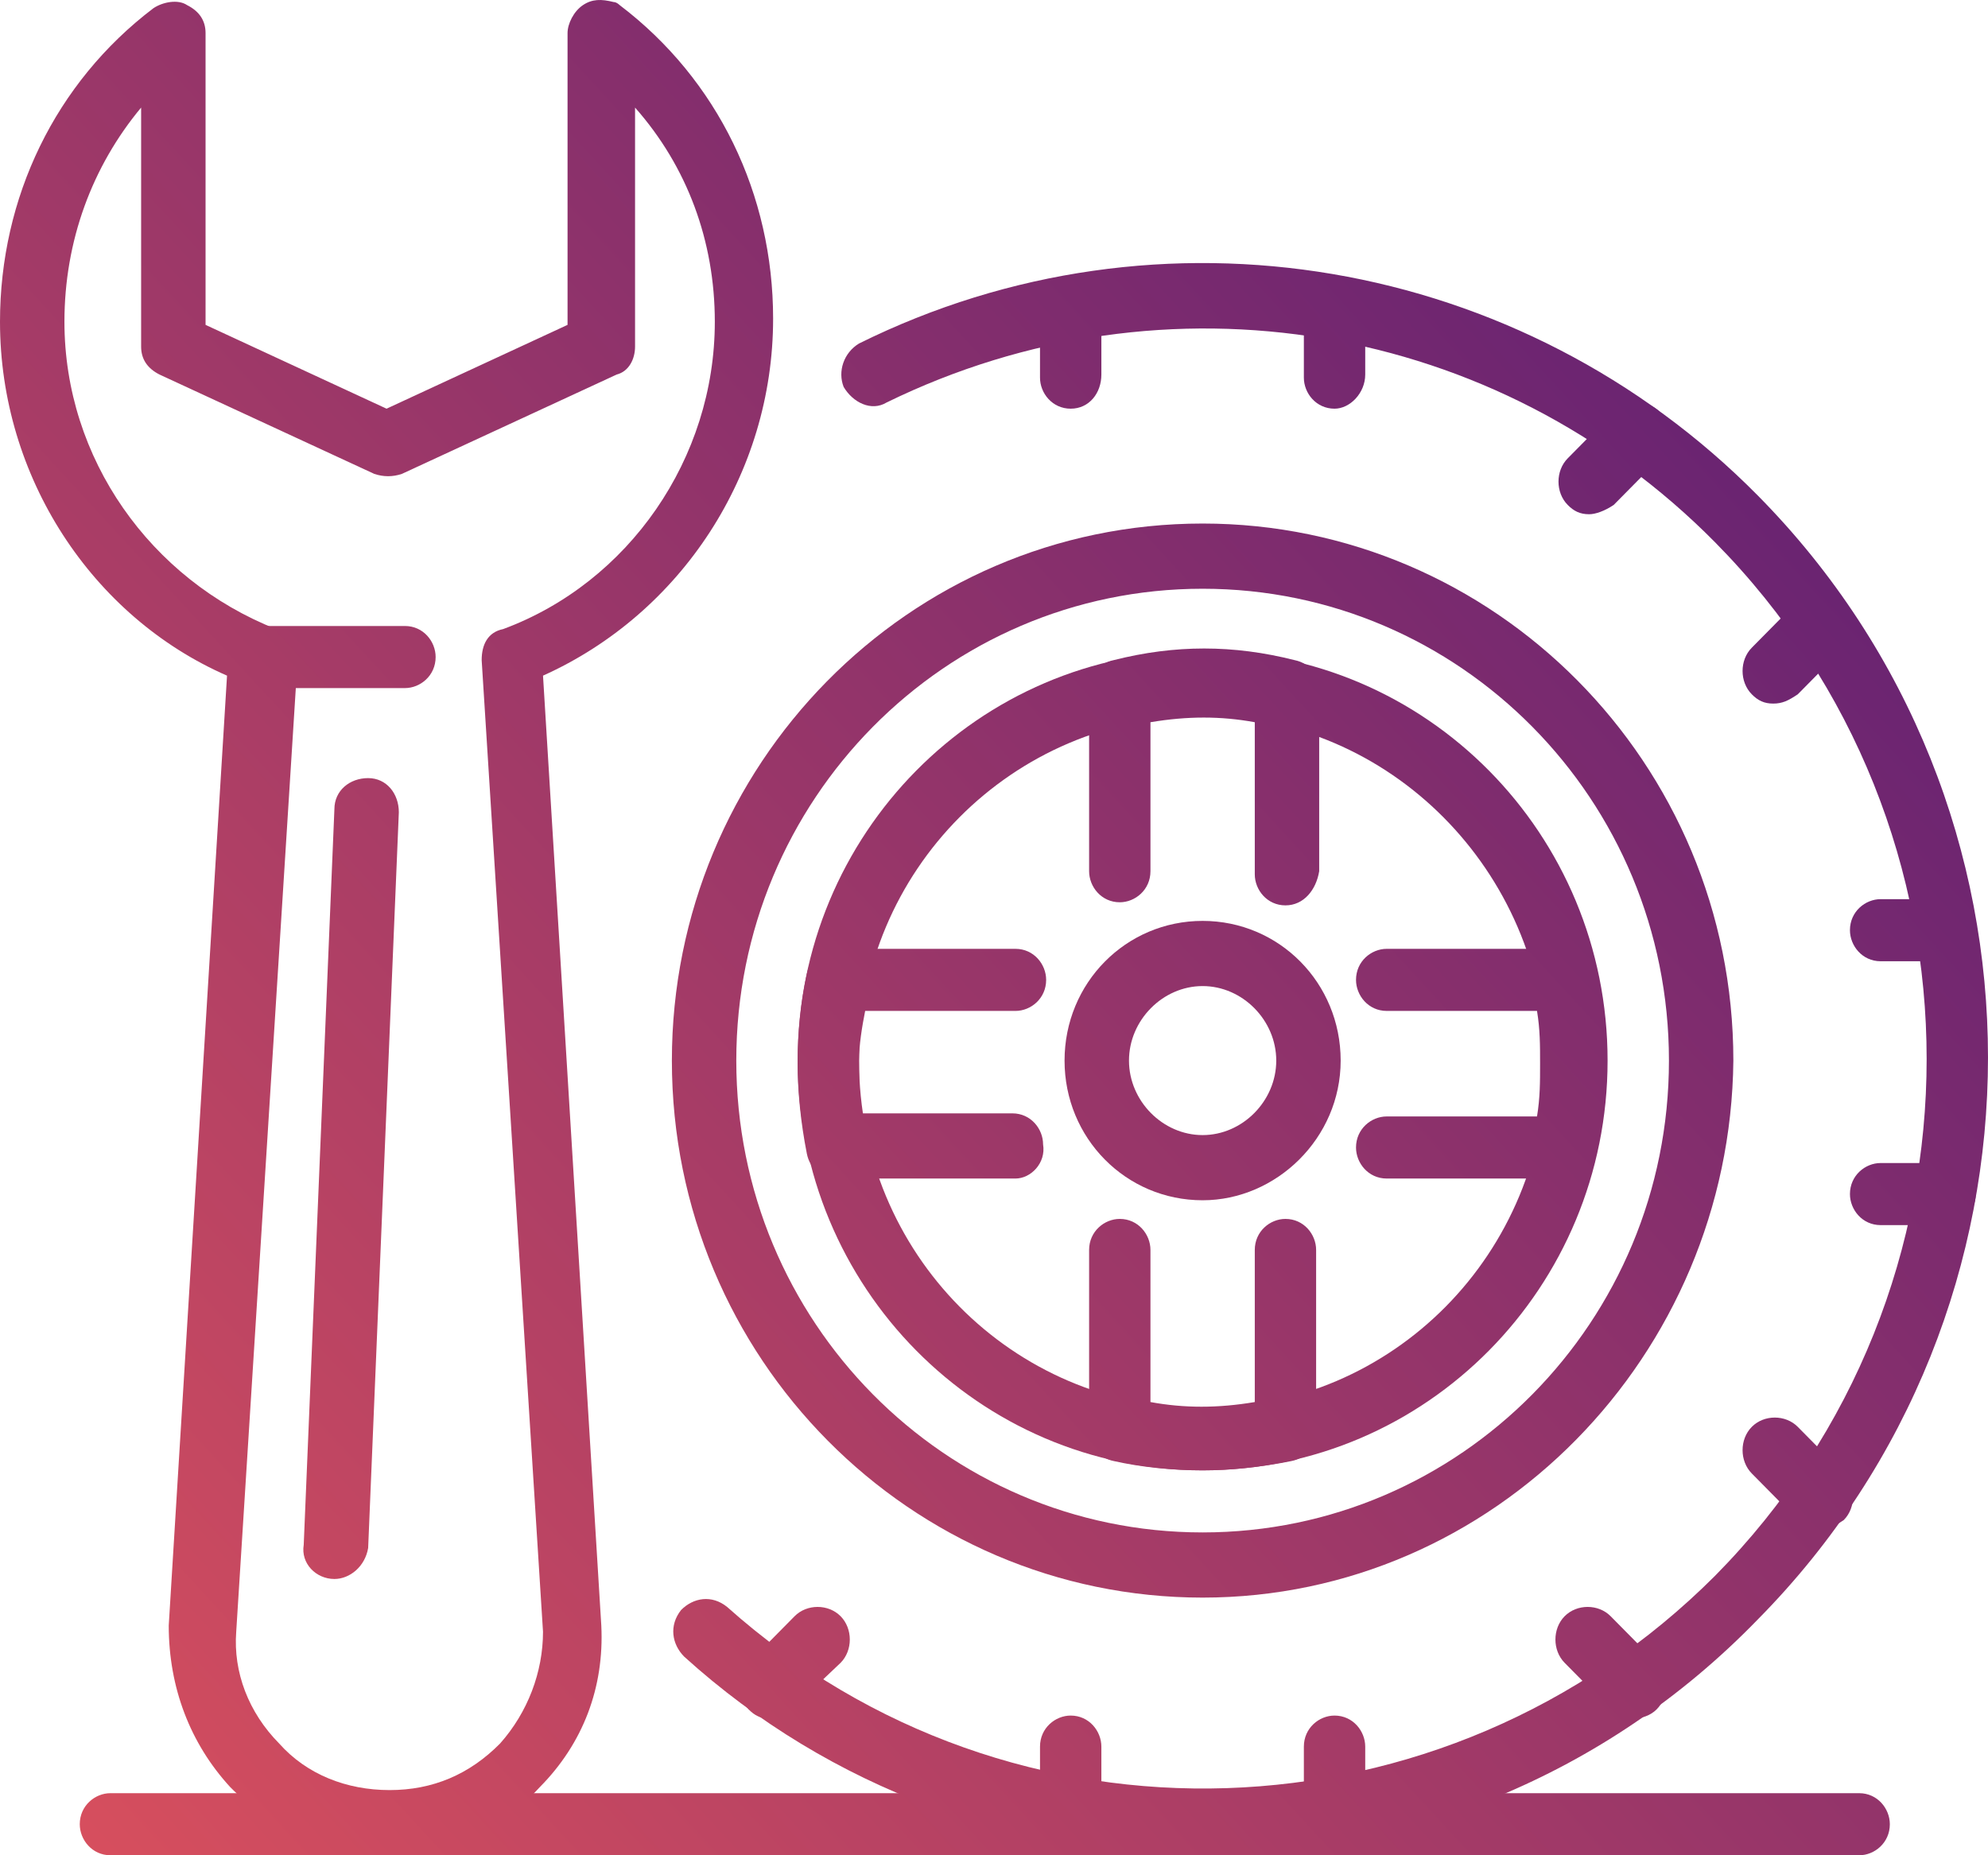 <svg width="90" height="84" viewBox="0 0 90 84" fill="none" xmlns="http://www.w3.org/2000/svg">
<path d="M54.444 72.334C41.25 72.334 30.417 61.512 30.417 48.02C30.417 34.667 41.111 23.704 54.444 23.704C67.639 23.704 78.472 34.527 78.472 48.02C78.333 61.372 67.639 72.334 54.444 72.334ZM54.444 26.656C42.778 26.656 33.333 36.213 33.333 48.02C33.333 59.826 42.778 69.383 54.444 69.383C66.111 69.383 75.556 59.826 75.556 48.02C75.556 36.213 66.111 26.656 54.444 26.656Z" fill="url(#paint0_linear)"/>
<path d="M54.444 66.572C44.306 66.572 36.111 58.28 36.111 48.02C36.111 37.759 44.306 29.467 54.444 29.467C64.583 29.467 72.778 37.759 72.778 48.02C72.778 58.28 64.583 66.572 54.444 66.572ZM54.444 32.419C45.833 32.419 38.889 39.446 38.889 48.02C38.889 56.733 45.833 63.761 54.444 63.761C63.056 63.761 70 56.733 70 48.02C69.861 39.446 62.917 32.419 54.444 32.419Z" fill="url(#paint1_linear)"/>
<path d="M54.444 54.344C50.972 54.344 48.194 51.533 48.194 48.02C48.194 44.506 50.972 41.695 54.444 41.695C57.917 41.695 60.694 44.506 60.694 48.02C60.694 51.533 57.778 54.344 54.444 54.344ZM54.444 44.646C52.639 44.646 51.111 46.192 51.111 48.02C51.111 49.847 52.639 51.393 54.444 51.393C56.25 51.393 57.778 49.847 57.778 48.02C57.778 46.192 56.25 44.646 54.444 44.646Z" fill="url(#paint2_linear)"/>
<path d="M70.833 53.36H62.778C61.944 53.36 61.389 52.658 61.389 51.955C61.389 51.112 62.083 50.549 62.778 50.549H69.583C69.722 49.706 69.722 49.003 69.722 48.16C69.722 47.317 69.722 46.614 69.583 45.771H62.778C61.944 45.771 61.389 45.068 61.389 44.365C61.389 43.522 62.083 42.96 62.778 42.96H70.833C71.528 42.96 72.083 43.381 72.222 44.084C72.5 45.49 72.639 46.895 72.639 48.16C72.639 49.566 72.5 50.971 72.222 52.236C72.083 52.798 71.528 53.36 70.833 53.36Z" fill="url(#paint3_linear)"/>
<path d="M45.972 53.36H37.917C37.222 53.36 36.667 52.939 36.528 52.236C36.25 50.831 36.111 49.425 36.111 48.16C36.111 46.755 36.25 45.349 36.528 44.084C36.667 43.381 37.222 42.96 37.917 42.96H45.972C46.806 42.96 47.361 43.663 47.361 44.365C47.361 45.209 46.667 45.771 45.972 45.771H39.167C39.028 46.473 38.889 47.317 38.889 48.02C38.889 48.722 38.889 49.566 39.028 50.409H45.833C46.667 50.409 47.222 51.112 47.222 51.814C47.361 52.658 46.667 53.36 45.972 53.36Z" fill="url(#paint4_linear)"/>
<path d="M58.194 40.992C57.361 40.992 56.806 40.289 56.806 39.587V32.7C55.278 32.419 53.75 32.419 52.083 32.7V39.446C52.083 40.289 51.389 40.852 50.694 40.852C49.861 40.852 49.306 40.149 49.306 39.446V31.294C49.306 30.591 49.722 30.029 50.417 29.889C53.194 29.186 55.833 29.186 58.611 29.889C59.306 30.029 59.722 30.591 59.722 31.294V39.446C59.583 40.289 59.028 40.992 58.194 40.992Z" fill="url(#paint5_linear)"/>
<path d="M54.444 66.572C53.056 66.572 51.667 66.431 50.417 66.15C49.722 66.01 49.306 65.448 49.306 64.745V56.593C49.306 55.75 50 55.188 50.694 55.188C51.528 55.188 52.083 55.89 52.083 56.593V63.48C53.611 63.761 55.139 63.761 56.806 63.48V56.593C56.806 55.75 57.5 55.188 58.194 55.188C59.028 55.188 59.583 55.89 59.583 56.593V64.745C59.583 65.448 59.167 66.01 58.472 66.15C57.083 66.431 55.694 66.572 54.444 66.572Z" fill="url(#paint6_linear)"/>
<path d="M48.472 18.504C47.639 18.504 47.083 17.802 47.083 17.099V14.007C47.083 13.163 47.778 12.601 48.472 12.601C49.306 12.601 49.861 13.304 49.861 14.007V16.958C49.861 17.802 49.306 18.504 48.472 18.504Z" fill="url(#paint7_linear)"/>
<path d="M60.417 18.504C59.583 18.504 59.028 17.802 59.028 17.099V14.007C59.028 13.163 59.722 12.601 60.417 12.601C61.25 12.601 61.806 13.304 61.806 14.007V16.958C61.806 17.802 61.111 18.504 60.417 18.504Z" fill="url(#paint8_linear)"/>
<path d="M71.945 23.283C71.528 23.283 71.25 23.142 70.972 22.861C70.417 22.299 70.417 21.315 70.972 20.753L73.056 18.645C73.611 18.083 74.583 18.083 75.139 18.645C75.695 19.207 75.695 20.191 75.139 20.753L73.056 22.861C72.639 23.142 72.222 23.283 71.945 23.283Z" fill="url(#paint9_linear)"/>
<path d="M80.278 31.856C79.861 31.856 79.583 31.716 79.306 31.435C78.75 30.872 78.75 29.889 79.306 29.326L81.389 27.218C81.945 26.656 82.917 26.656 83.472 27.218C84.028 27.78 84.028 28.764 83.472 29.326L81.389 31.435C80.972 31.716 80.695 31.856 80.278 31.856Z" fill="url(#paint10_linear)"/>
<path d="M88.056 43.522H85.139C84.306 43.522 83.75 42.819 83.75 42.116C83.75 41.273 84.445 40.711 85.139 40.711H88.056C88.889 40.711 89.445 41.414 89.445 42.116C89.445 42.819 88.75 43.522 88.056 43.522Z" fill="url(#paint11_linear)"/>
<path d="M88.056 55.469H85.139C84.306 55.469 83.75 54.766 83.75 54.063C83.75 53.22 84.445 52.658 85.139 52.658H88.056C88.889 52.658 89.445 53.36 89.445 54.063C89.445 54.906 88.75 55.469 88.056 55.469Z" fill="url(#paint12_linear)"/>
<path d="M82.361 69.242C81.945 69.242 81.667 69.102 81.389 68.821L79.306 66.713C78.75 66.15 78.75 65.166 79.306 64.604C79.861 64.042 80.833 64.042 81.389 64.604L83.472 66.713C84.028 67.275 84.028 68.258 83.472 68.821C83.056 69.102 82.778 69.242 82.361 69.242Z" fill="url(#paint13_linear)"/>
<path d="M73.889 77.816C73.472 77.816 73.195 77.675 72.917 77.394L70.833 75.286C70.278 74.724 70.278 73.74 70.833 73.178C71.389 72.615 72.361 72.615 72.917 73.178L75 75.286C75.556 75.848 75.556 76.832 75 77.394C74.722 77.675 74.306 77.816 73.889 77.816Z" fill="url(#paint14_linear)"/>
<path d="M60.417 83.438C59.583 83.438 59.028 82.735 59.028 82.032V79.081C59.028 78.237 59.722 77.675 60.417 77.675C61.25 77.675 61.806 78.378 61.806 79.081V82.032C61.806 82.876 61.111 83.438 60.417 83.438Z" fill="url(#paint15_linear)"/>
<path d="M48.472 83.438C47.639 83.438 47.083 82.735 47.083 82.032V79.081C47.083 78.237 47.778 77.675 48.472 77.675C49.306 77.675 49.861 78.378 49.861 79.081V82.032C49.861 82.876 49.306 83.438 48.472 83.438Z" fill="url(#paint16_linear)"/>
<path d="M34.861 77.816C34.444 77.816 34.167 77.675 33.889 77.394C33.333 76.832 33.333 75.848 33.889 75.286L35.972 73.178C36.528 72.615 37.5 72.615 38.056 73.178C38.611 73.74 38.611 74.724 38.056 75.286L35.833 77.394C35.556 77.675 35.278 77.816 34.861 77.816Z" fill="url(#paint17_linear)"/>
<path d="M54.444 84C46.111 84 37.639 81.049 30.972 75.005C30.417 74.443 30.278 73.599 30.833 72.897C31.389 72.334 32.222 72.194 32.917 72.756C45.833 84.281 65.417 83.578 77.639 71.351C90.417 58.42 90.417 37.478 77.639 24.548C67.778 14.569 52.778 12.039 40.139 18.223C39.444 18.645 38.611 18.223 38.194 17.52C37.917 16.818 38.194 15.974 38.889 15.553C52.5 8.806 68.889 11.617 79.583 22.44C93.472 36.495 93.472 59.263 79.583 73.318C72.639 80.486 63.472 84 54.444 84Z" fill="url(#paint18_linear)"/>
<path d="M17.5 84C14.861 84 12.361 82.876 10.417 80.908C8.611 78.94 7.639 76.41 7.639 73.599L10.278 30.591C4.167 27.921 0 21.596 0 14.569C0 8.947 2.5 3.747 6.944 0.373C7.361 0.092 8.056 -0.048 8.472 0.233C9.028 0.514 9.306 0.936 9.306 1.498V14.709L17.5 18.504L25.694 14.709V1.498C25.694 1.076 25.972 0.514 26.389 0.233C26.806 -0.048 27.222 -0.048 27.778 0.092C27.917 0.092 28.056 0.233 28.056 0.233C32.5 3.606 35 8.806 35 14.428C35 21.456 30.833 27.78 24.583 30.591L27.222 73.599C27.361 76.41 26.389 78.94 24.444 80.908C22.639 82.876 20.139 84 17.5 84ZM6.389 4.871C4.167 7.541 2.917 10.915 2.917 14.569C2.917 20.753 6.806 26.234 12.5 28.483C13.056 28.764 13.472 29.326 13.472 29.889L10.694 73.88C10.556 75.708 11.25 77.535 12.639 78.94C13.889 80.346 15.694 81.049 17.639 81.049C19.583 81.049 21.25 80.346 22.639 78.94C23.889 77.535 24.583 75.708 24.583 73.88L21.806 29.889C21.806 29.186 22.083 28.624 22.778 28.483C28.472 26.375 32.361 20.753 32.361 14.569C32.361 10.915 31.111 7.541 28.75 4.871V15.693C28.75 16.255 28.472 16.818 27.917 16.958L18.194 21.456C17.778 21.596 17.361 21.596 16.944 21.456L7.222 16.958C6.667 16.677 6.389 16.255 6.389 15.693V4.871Z" fill="url(#paint19_linear)"/>
<path d="M18.333 31.154H11.944C11.111 31.154 10.556 30.451 10.556 29.748C10.556 28.905 11.25 28.343 11.944 28.343H18.333C19.167 28.343 19.722 29.045 19.722 29.748C19.722 30.591 19.028 31.154 18.333 31.154Z" fill="url(#paint20_linear)"/>
<path d="M84.167 84H5C4.167 84 3.611 83.297 3.611 82.594C3.611 81.751 4.306 81.189 5 81.189H84.167C85 81.189 85.556 81.892 85.556 82.594C85.556 83.438 84.861 84 84.167 84Z" fill="url(#paint21_linear)"/>
<path d="M15.139 71.491C14.306 71.491 13.611 70.788 13.75 69.945L15.139 36.635C15.139 35.792 15.833 35.23 16.667 35.23C17.5 35.23 18.056 35.932 18.056 36.776L16.667 70.086C16.528 70.929 15.833 71.491 15.139 71.491Z" fill="url(#paint22_linear)"/>
<defs>
<linearGradient id="paint0_linear" x1="6.70552e-07" y1="84" x2="90.542" y2="0.588" gradientUnits="userSpaceOnUse">
<stop stop-color="#DA505D"/>
<stop offset="1" stop-color="#511A76"/>
</linearGradient>
<linearGradient id="paint1_linear" x1="6.70552e-07" y1="84" x2="90.542" y2="0.588" gradientUnits="userSpaceOnUse">
<stop stop-color="#DA505D"/>
<stop offset="1" stop-color="#511A76"/>
</linearGradient>
<linearGradient id="paint2_linear" x1="6.70552e-07" y1="84" x2="90.542" y2="0.588" gradientUnits="userSpaceOnUse">
<stop stop-color="#DA505D"/>
<stop offset="1" stop-color="#511A76"/>
</linearGradient>
<linearGradient id="paint3_linear" x1="6.70552e-07" y1="84" x2="90.542" y2="0.588" gradientUnits="userSpaceOnUse">
<stop stop-color="#DA505D"/>
<stop offset="1" stop-color="#511A76"/>
</linearGradient>
<linearGradient id="paint4_linear" x1="6.70552e-07" y1="84" x2="90.542" y2="0.588" gradientUnits="userSpaceOnUse">
<stop stop-color="#DA505D"/>
<stop offset="1" stop-color="#511A76"/>
</linearGradient>
<linearGradient id="paint5_linear" x1="6.70552e-07" y1="84" x2="90.542" y2="0.588" gradientUnits="userSpaceOnUse">
<stop stop-color="#DA505D"/>
<stop offset="1" stop-color="#511A76"/>
</linearGradient>
<linearGradient id="paint6_linear" x1="6.70552e-07" y1="84" x2="90.542" y2="0.588" gradientUnits="userSpaceOnUse">
<stop stop-color="#DA505D"/>
<stop offset="1" stop-color="#511A76"/>
</linearGradient>
<linearGradient id="paint7_linear" x1="6.70552e-07" y1="84" x2="90.542" y2="0.588" gradientUnits="userSpaceOnUse">
<stop stop-color="#DA505D"/>
<stop offset="1" stop-color="#511A76"/>
</linearGradient>
<linearGradient id="paint8_linear" x1="6.70552e-07" y1="84" x2="90.542" y2="0.588" gradientUnits="userSpaceOnUse">
<stop stop-color="#DA505D"/>
<stop offset="1" stop-color="#511A76"/>
</linearGradient>
<linearGradient id="paint9_linear" x1="6.70552e-07" y1="84" x2="90.542" y2="0.588" gradientUnits="userSpaceOnUse">
<stop stop-color="#DA505D"/>
<stop offset="1" stop-color="#511A76"/>
</linearGradient>
<linearGradient id="paint10_linear" x1="6.70552e-07" y1="84" x2="90.542" y2="0.588" gradientUnits="userSpaceOnUse">
<stop stop-color="#DA505D"/>
<stop offset="1" stop-color="#511A76"/>
</linearGradient>
<linearGradient id="paint11_linear" x1="6.70552e-07" y1="84" x2="90.542" y2="0.588" gradientUnits="userSpaceOnUse">
<stop stop-color="#DA505D"/>
<stop offset="1" stop-color="#511A76"/>
</linearGradient>
<linearGradient id="paint12_linear" x1="6.70552e-07" y1="84" x2="90.542" y2="0.588" gradientUnits="userSpaceOnUse">
<stop stop-color="#DA505D"/>
<stop offset="1" stop-color="#511A76"/>
</linearGradient>
<linearGradient id="paint13_linear" x1="6.70552e-07" y1="84" x2="90.542" y2="0.588" gradientUnits="userSpaceOnUse">
<stop stop-color="#DA505D"/>
<stop offset="1" stop-color="#511A76"/>
</linearGradient>
<linearGradient id="paint14_linear" x1="6.70552e-07" y1="84" x2="90.542" y2="0.588" gradientUnits="userSpaceOnUse">
<stop stop-color="#DA505D"/>
<stop offset="1" stop-color="#511A76"/>
</linearGradient>
<linearGradient id="paint15_linear" x1="6.70552e-07" y1="84" x2="90.542" y2="0.588" gradientUnits="userSpaceOnUse">
<stop stop-color="#DA505D"/>
<stop offset="1" stop-color="#511A76"/>
</linearGradient>
<linearGradient id="paint16_linear" x1="6.70552e-07" y1="84" x2="90.542" y2="0.588" gradientUnits="userSpaceOnUse">
<stop stop-color="#DA505D"/>
<stop offset="1" stop-color="#511A76"/>
</linearGradient>
<linearGradient id="paint17_linear" x1="6.70552e-07" y1="84" x2="90.542" y2="0.588" gradientUnits="userSpaceOnUse">
<stop stop-color="#DA505D"/>
<stop offset="1" stop-color="#511A76"/>
</linearGradient>
<linearGradient id="paint18_linear" x1="6.70552e-07" y1="84" x2="90.542" y2="0.588" gradientUnits="userSpaceOnUse">
<stop stop-color="#DA505D"/>
<stop offset="1" stop-color="#511A76"/>
</linearGradient>
<linearGradient id="paint19_linear" x1="6.70552e-07" y1="84" x2="90.542" y2="0.588" gradientUnits="userSpaceOnUse">
<stop stop-color="#DA505D"/>
<stop offset="1" stop-color="#511A76"/>
</linearGradient>
<linearGradient id="paint20_linear" x1="6.70552e-07" y1="84" x2="90.542" y2="0.588" gradientUnits="userSpaceOnUse">
<stop stop-color="#DA505D"/>
<stop offset="1" stop-color="#511A76"/>
</linearGradient>
<linearGradient id="paint21_linear" x1="6.70552e-07" y1="84" x2="90.542" y2="0.588" gradientUnits="userSpaceOnUse">
<stop stop-color="#DA505D"/>
<stop offset="1" stop-color="#511A76"/>
</linearGradient>
<linearGradient id="paint22_linear" x1="6.70552e-07" y1="84" x2="90.542" y2="0.588" gradientUnits="userSpaceOnUse">
<stop stop-color="#DA505D"/>
<stop offset="1" stop-color="#511A76"/>
</linearGradient>
</defs>
</svg>
